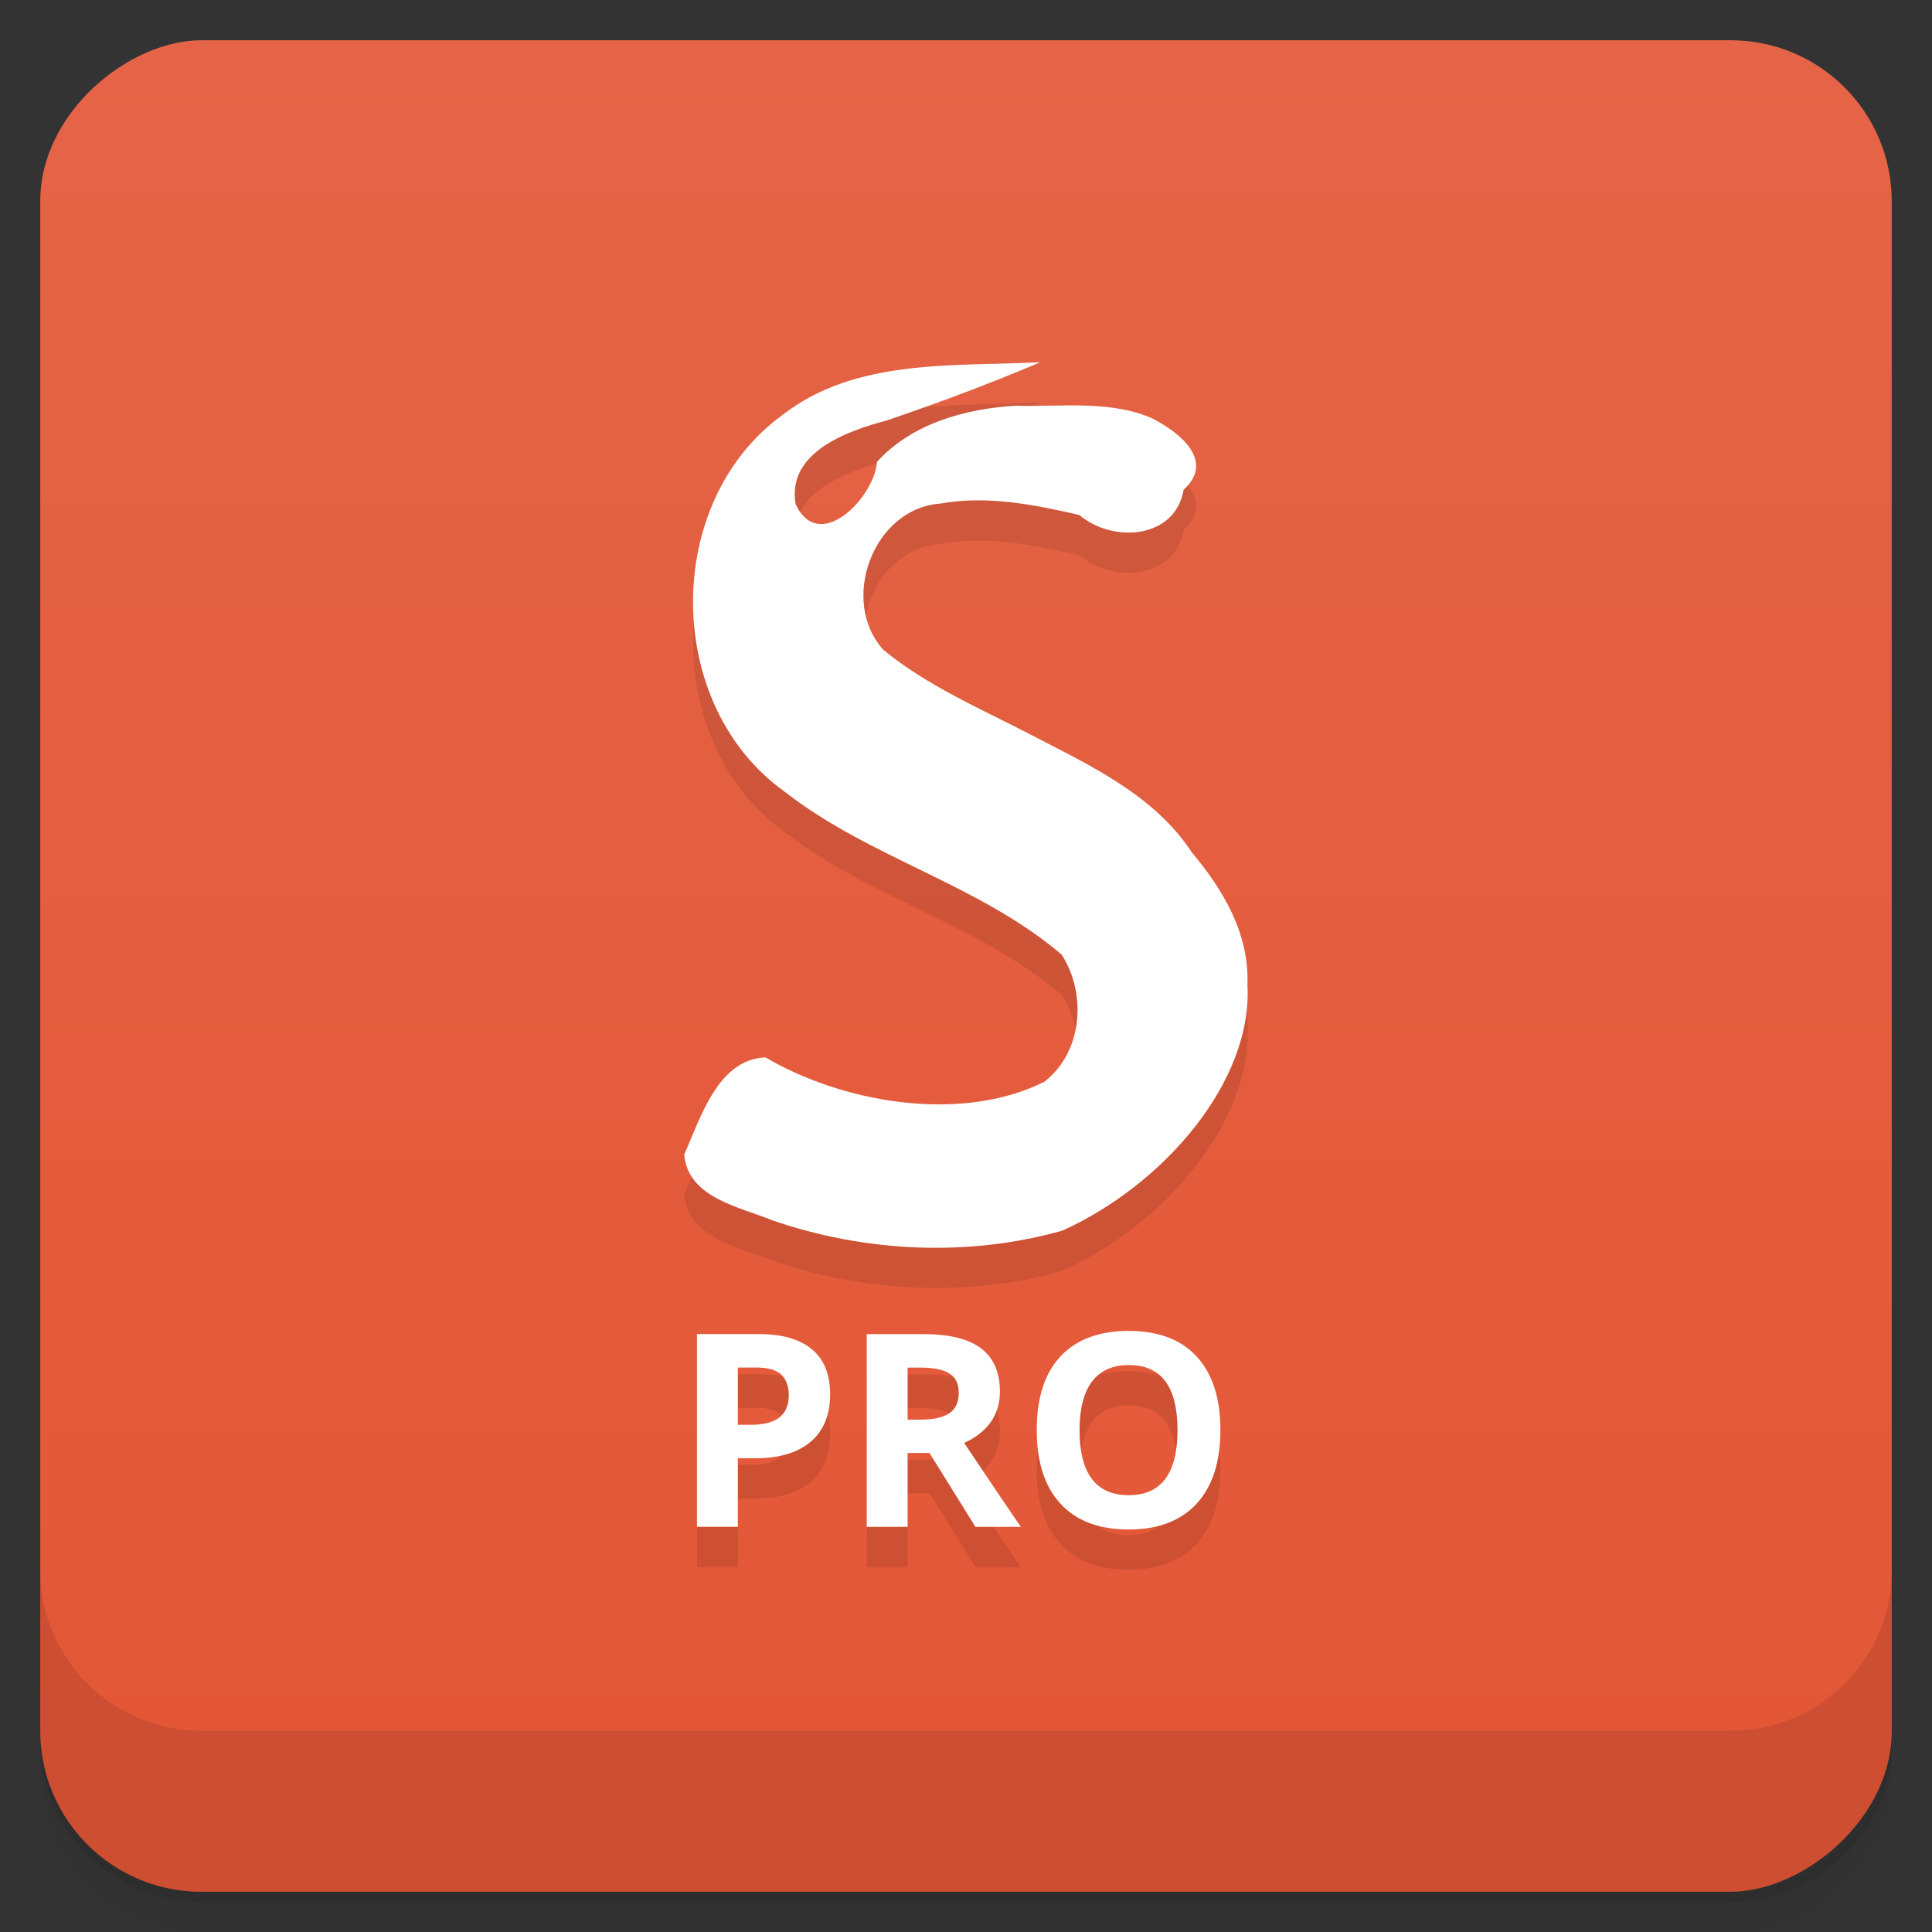 <svg viewBox="0 0 48 48"><rect x="0" y="0" width="48" height="48" fill="#333333" stroke="none"/><defs><linearGradient id="linearGradient3764" x1="1" x2="47" gradientUnits="userSpaceOnUse" gradientTransform="translate(-48,0.002)"><stop stop-color="#e35635" stop-opacity="1"/><stop offset="1" stop-color="#e56447" stop-opacity="1"/></linearGradient><clipPath id="clipPath-805409124"><g transform="translate(0,-1004.362)"><rect rx="4" y="1005.36" x="1" height="46" width="46" fill="#1890d0"/></g></clipPath><clipPath id="clipPath-819014086"><g transform="translate(0,-1004.362)"><rect rx="4" y="1005.36" x="1" height="46" width="46" fill="#1890d0"/></g></clipPath><clipPath><rect width="48" height="48"/></clipPath><clipPath><rect width="48" height="48"/></clipPath></defs><g><path d="m 1 43 l 0 0.25 c 0 2.216 1.784 4 4 4 l 38 0 c 2.216 0 4 -1.784 4 -4 l 0 -0.25 c 0 2.216 -1.784 4 -4 4 l -38 0 c -2.216 0 -4 -1.784 -4 -4 z m 0 0.5 l 0 0.5 c 0 2.216 1.784 4 4 4 l 38 0 c 2.216 0 4 -1.784 4 -4 l 0 -0.5 c 0 2.216 -1.784 4 -4 4 l -38 0 c -2.216 0 -4 -1.784 -4 -4 z" opacity="0.02"/><path d="m 1 43.25 l 0 0.25 c 0 2.216 1.784 4 4 4 l 38 0 c 2.216 0 4 -1.784 4 -4 l 0 -0.25 c 0 2.216 -1.784 4 -4 4 l -38 0 c -2.216 0 -4 -1.784 -4 -4 z" opacity="0.05"/><path d="m 1 43 l 0 0.25 c 0 2.216 1.784 4 4 4 l 38 0 c 2.216 0 4 -1.784 4 -4 l 0 -0.25 c 0 2.216 -1.784 4 -4 4 l -38 0 c -2.216 0 -4 -1.784 -4 -4 z" opacity="0.1"/></g><g><rect width="46" height="46" x="-47" y="1" rx="4" transform="matrix(0,-1,1,0,0,0)" fill="url(#linearGradient3764)" fill-opacity="1"/></g><g><g clip-path="url(#clipPath-805409124)"><g opacity="0.1"><!-- color: #e56447 --><path d="m 18.332 36.398 0.332 0 c 0.313 0 0.547 -0.063 0.703 -0.184 0.152 -0.125 0.23 -0.305 0.23 -0.543 0 -0.234 -0.066 -0.41 -0.195 -0.527 -0.129 -0.113 -0.332 -0.168 -0.609 -0.168 l -0.461 0 0 1.422 m 2.293 -0.762 c 0 0.516 -0.164 0.91 -0.484 1.184 -0.324 0.273 -0.781 0.41 -1.375 0.41 l -0.434 0 0 1.703 -1.016 0 0 -4.789 1.527 0 c 0.582 0 1.023 0.125 1.324 0.375 0.305 0.25 0.457 0.621 0.457 1.117" fill="#000"/><path d="m 22.551 36.27 0.328 0 c 0.32 0 0.559 -0.055 0.711 -0.16 0.152 -0.105 0.23 -0.273 0.23 -0.504 0 -0.227 -0.078 -0.391 -0.238 -0.484 -0.152 -0.098 -0.395 -0.145 -0.723 -0.145 l -0.309 0 0 1.293 m 0 0.828 0 1.836 -1.016 0 0 -4.789 1.395 0 c 0.652 0 1.133 0.117 1.445 0.355 0.313 0.238 0.469 0.598 0.469 1.078 0 0.281 -0.074 0.535 -0.23 0.754 -0.156 0.219 -0.375 0.391 -0.66 0.516 0.723 1.078 1.191 1.773 1.41 2.086 l -1.129 0 -1.141 -1.836 -0.543 0" fill="#000"/><path d="m 30.32 36.531 c 0 0.793 -0.199 1.402 -0.59 1.828 c -0.395 0.426 -0.957 0.641 -1.691 0.641 c -0.734 0 -1.301 -0.215 -1.691 -0.641 -0.395 -0.426 -0.59 -1.035 -0.59 -1.832 0 -0.801 0.195 -1.406 0.59 -1.828 0.395 -0.422 0.961 -0.633 1.695 -0.633 0.738 0 1.301 0.215 1.688 0.637 0.391 0.426 0.59 1.035 0.59 1.828 m -3.5 0 c 0 0.535 0.102 0.941 0.305 1.211 0.203 0.27 0.508 0.406 0.914 0.406 0.809 0 1.215 -0.539 1.215 -1.617 0 -1.078 -0.402 -1.617 -1.211 -1.617 -0.402 0 -0.707 0.137 -0.914 0.41 -0.203 0.27 -0.309 0.672 -0.309 1.207" fill="#000"/><path d="m 25.84 10 c -2.172 0.109 -4.602 -0.102 -6.418 1.324 -2.977 2.18 -2.926 7.219 0.082 9.352 2.105 1.645 4.828 2.297 6.871 4.04 0.633 0.977 0.523 2.43 -0.434 3.164 -2.129 1.051 -5.059 0.488 -6.922 -0.609 -1.188 0.043 -1.617 1.52 -2.02 2.41 0.09 1.078 1.359 1.297 2.188 1.637 2.301 0.793 4.852 0.918 7.203 0.258 2.488 -1.117 4.742 -3.688 4.602 -6.117 0.047 -1.254 -0.594 -2.344 -1.375 -3.273 -0.949 -1.453 -2.582 -2.191 -4.07 -2.965 -1.23 -0.633 -2.527 -1.195 -3.598 -2.074 -1.105 -1.215 -0.258 -3.527 1.426 -3.637 1.152 -0.207 2.32 0.027 3.441 0.285 0.844 0.711 2.383 0.59 2.59 -0.625 0.805 -0.738 -0.129 -1.445 -0.797 -1.785 -1.063 -0.449 -2.254 -0.273 -3.375 -0.305 -1.254 0.074 -2.578 0.441 -3.445 1.395 -0.063 0.887 -1.445 2.305 -2.023 1.047 c -0.219 -1.289 1.285 -1.816 2.285 -2.082 1.281 -0.438 2.547 -0.91 3.789 -1.438 z m 0 0" fill="#000"/></g></g></g><g><g clip-path="url(#clipPath-819014086)"><g transform="translate(0,-1)"><!-- color: #e56447 --><path d="m 18.332 36.398 0.332 0 c 0.313 0 0.547 -0.063 0.703 -0.184 0.152 -0.125 0.23 -0.305 0.23 -0.543 0 -0.234 -0.066 -0.41 -0.195 -0.527 -0.129 -0.113 -0.332 -0.168 -0.609 -0.168 l -0.461 0 0 1.422 m 2.293 -0.762 c 0 0.516 -0.164 0.91 -0.484 1.184 -0.324 0.273 -0.781 0.41 -1.375 0.41 l -0.434 0 0 1.703 -1.016 0 0 -4.789 1.527 0 c 0.582 0 1.023 0.125 1.324 0.375 0.305 0.25 0.457 0.621 0.457 1.117" fill="#fff"/><path d="m 22.551 36.27 0.328 0 c 0.32 0 0.559 -0.055 0.711 -0.16 0.152 -0.105 0.23 -0.273 0.23 -0.504 0 -0.227 -0.078 -0.391 -0.238 -0.484 -0.152 -0.098 -0.395 -0.145 -0.723 -0.145 l -0.309 0 0 1.293 m 0 0.828 0 1.836 -1.016 0 0 -4.789 1.395 0 c 0.652 0 1.133 0.117 1.445 0.355 0.313 0.238 0.469 0.598 0.469 1.078 0 0.281 -0.074 0.535 -0.23 0.754 -0.156 0.219 -0.375 0.391 -0.66 0.516 0.723 1.078 1.191 1.773 1.41 2.086 l -1.129 0 -1.141 -1.836 -0.543 0" fill="#fff"/><path d="m 30.32 36.531 c 0 0.793 -0.199 1.402 -0.59 1.828 c -0.395 0.426 -0.957 0.641 -1.691 0.641 c -0.734 0 -1.301 -0.215 -1.691 -0.641 -0.395 -0.426 -0.59 -1.035 -0.59 -1.832 0 -0.801 0.195 -1.406 0.59 -1.828 0.395 -0.422 0.961 -0.633 1.695 -0.633 0.738 0 1.301 0.215 1.688 0.637 0.391 0.426 0.59 1.035 0.59 1.828 m -3.5 0 c 0 0.535 0.102 0.941 0.305 1.211 0.203 0.27 0.508 0.406 0.914 0.406 0.809 0 1.215 -0.539 1.215 -1.617 0 -1.078 -0.402 -1.617 -1.211 -1.617 -0.402 0 -0.707 0.137 -0.914 0.41 -0.203 0.27 -0.309 0.672 -0.309 1.207" fill="#fff"/><path d="m 25.84 10 c -2.172 0.109 -4.602 -0.102 -6.418 1.324 -2.977 2.18 -2.926 7.219 0.082 9.352 2.105 1.645 4.828 2.297 6.871 4.04 0.633 0.977 0.523 2.43 -0.434 3.164 -2.129 1.051 -5.059 0.488 -6.922 -0.609 -1.188 0.043 -1.617 1.52 -2.02 2.41 0.09 1.078 1.359 1.297 2.188 1.637 2.301 0.793 4.852 0.918 7.203 0.258 2.488 -1.117 4.742 -3.688 4.602 -6.117 0.047 -1.254 -0.594 -2.344 -1.375 -3.273 -0.949 -1.453 -2.582 -2.191 -4.07 -2.965 -1.23 -0.633 -2.527 -1.195 -3.598 -2.074 -1.105 -1.215 -0.258 -3.527 1.426 -3.637 1.152 -0.207 2.32 0.027 3.441 0.285 0.844 0.711 2.383 0.59 2.59 -0.625 0.805 -0.738 -0.129 -1.445 -0.797 -1.785 -1.063 -0.449 -2.254 -0.273 -3.375 -0.305 -1.254 0.074 -2.578 0.441 -3.445 1.395 -0.063 0.887 -1.445 2.305 -2.023 1.047 c -0.219 -1.289 1.285 -1.816 2.285 -2.082 1.281 -0.438 2.547 -0.91 3.789 -1.438 z m 0 0" fill="#fff"/></g></g></g><g><g transform="translate(0,-1004.362)"><path d="m 1 1043.36 0 4 c 0 2.216 1.784 4 4 4 l 38 0 c 2.216 0 4 -1.784 4 -4 l 0 -4 c 0 2.216 -1.784 4 -4 4 l -38 0 c -2.216 0 -4 -1.784 -4 -4 z" opacity="0.1"/></g></g></svg>